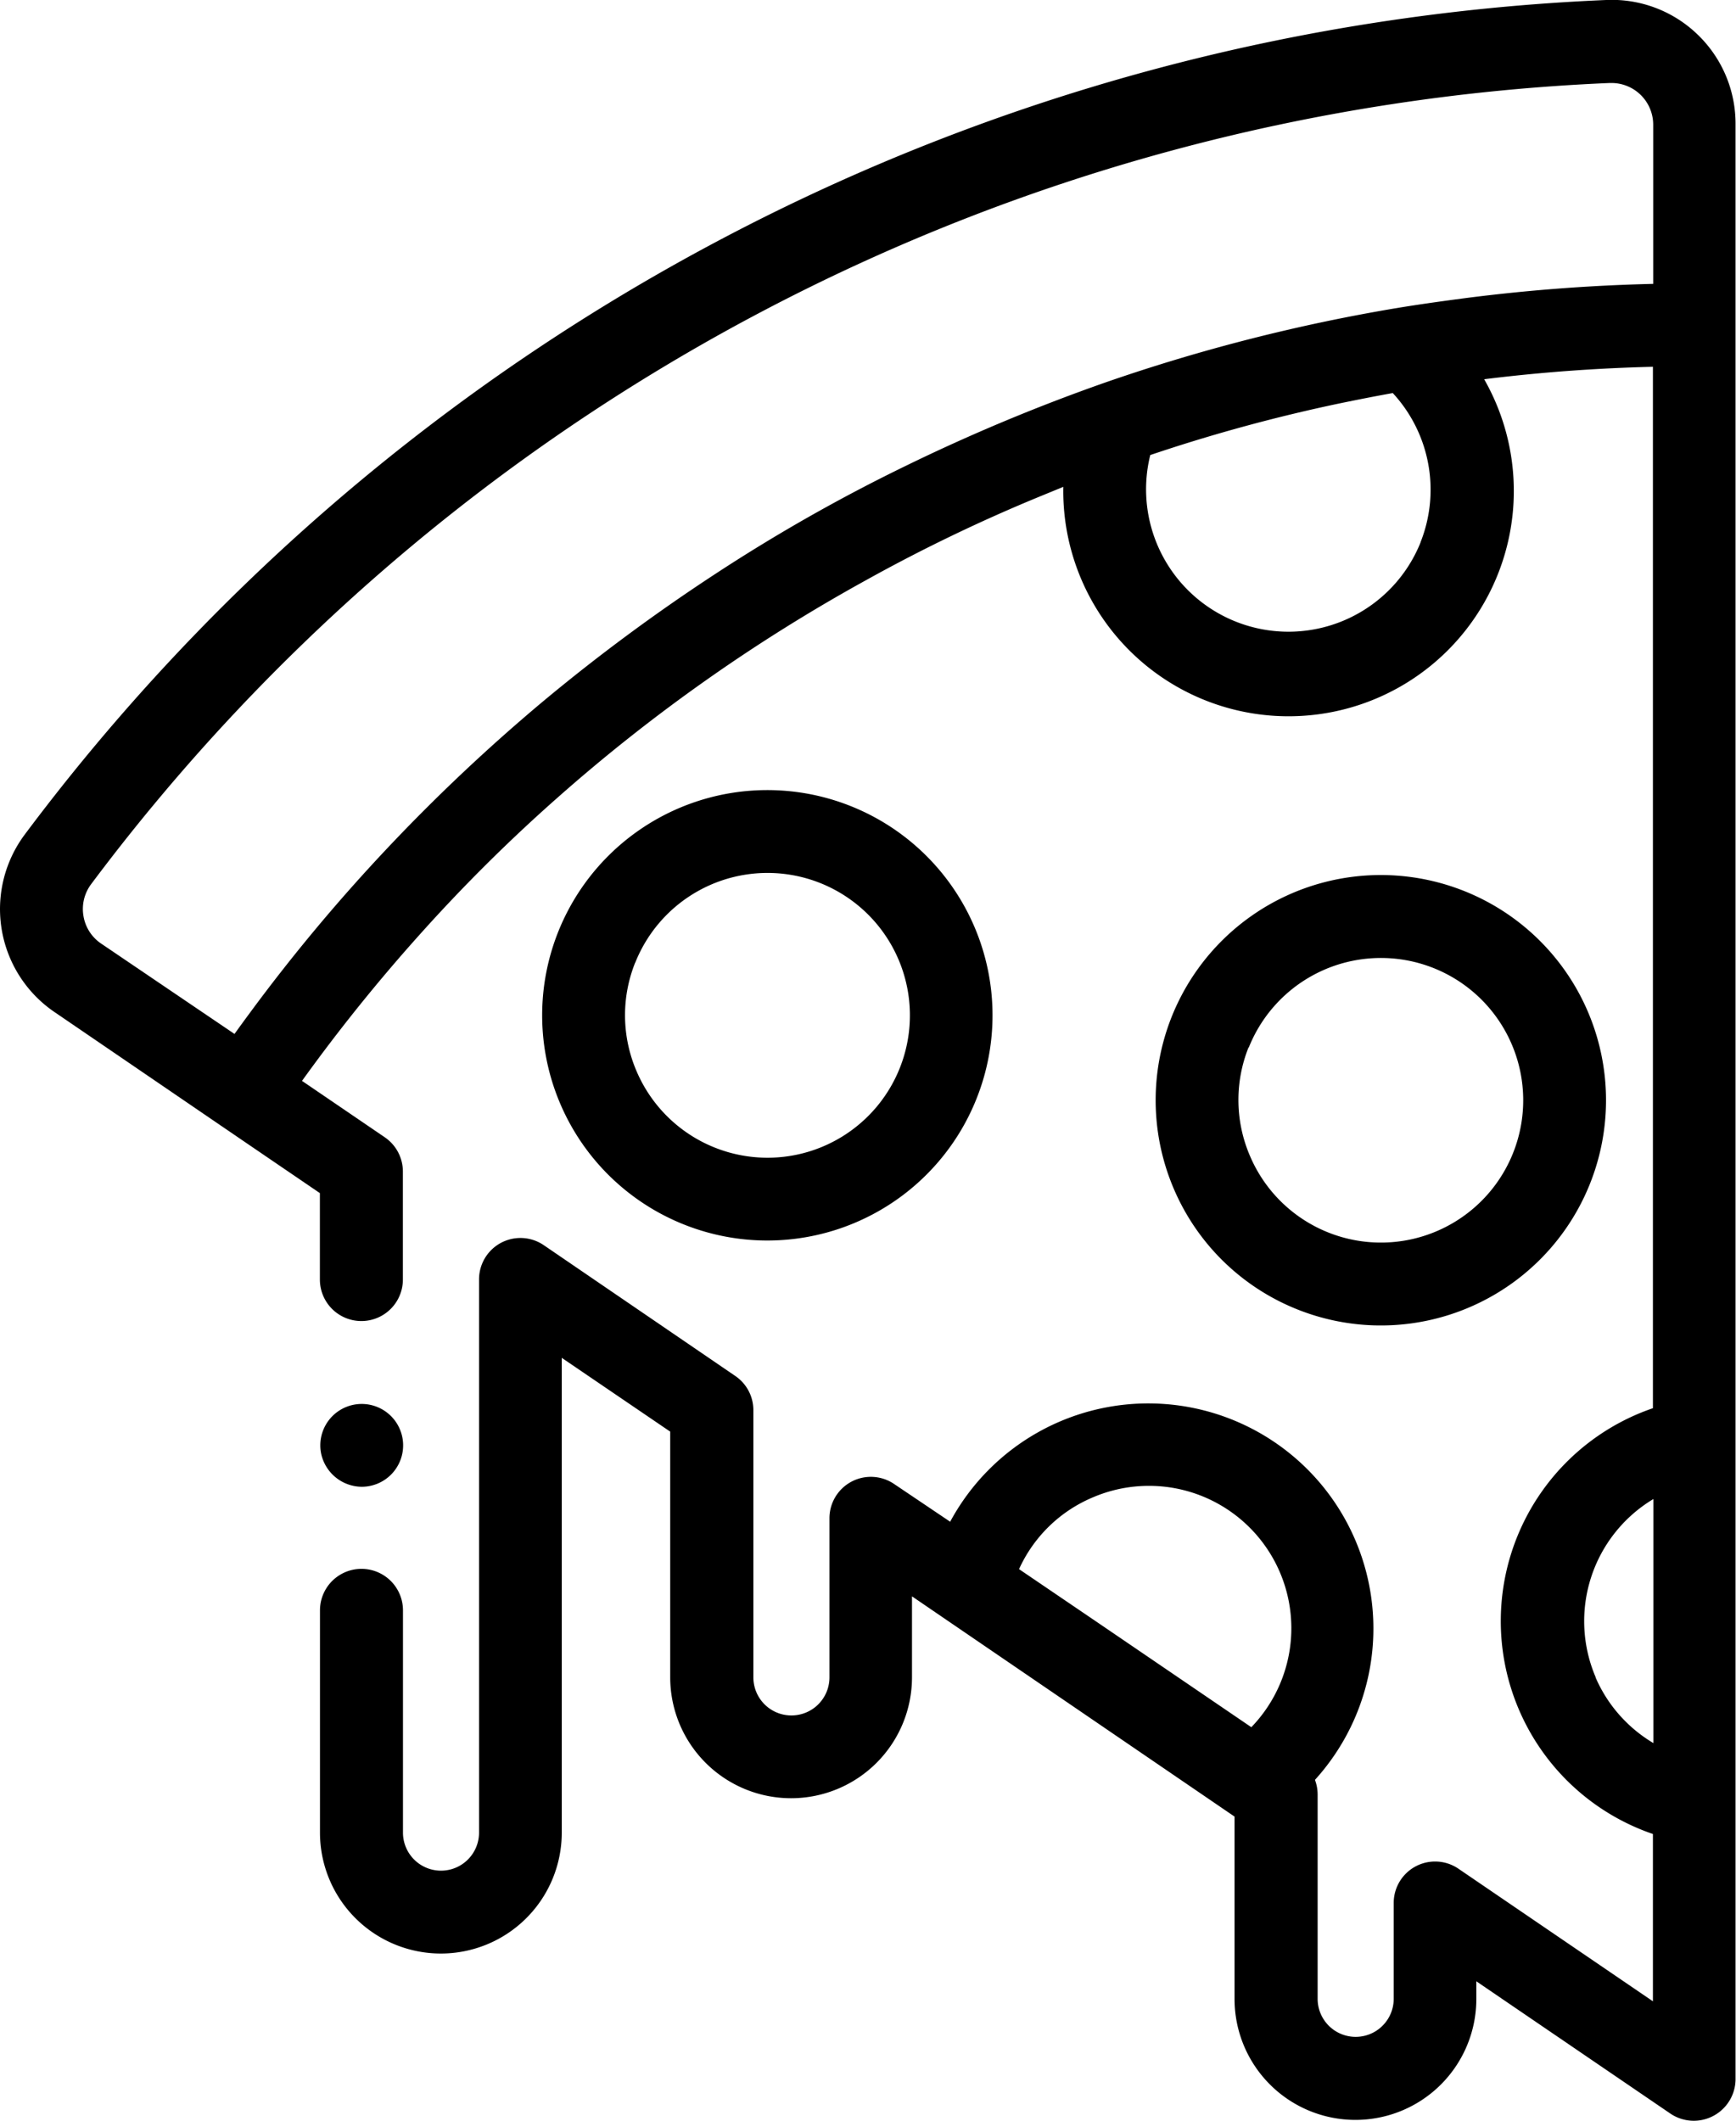 <svg xmlns="http://www.w3.org/2000/svg" width="18.826" height="22.997" viewBox="0 0 18.826 22.997"><path d="M65.315.375A1.339,1.339,0,0,0,64.323,0,22.605,22.605,0,0,0,47.174,9.048a1.351,1.351,0,0,0,.321,1.925L49.3,12.205h0l1.074.732v.937a.449.449,0,1,0,.9,0V12.7a.45.45,0,0,0-.2-.371l-.894-.609a18.9,18.9,0,0,1,1.276-1.586,17.889,17.889,0,0,1,1.486-1.477A18.6,18.6,0,0,1,56.3,6.289a17.885,17.885,0,0,1,1.892-.91l.244-.1A2.443,2.443,0,1,0,63,4.112q.911-.113,1.83-.135V15.269a2.44,2.44,0,0,0,0,4.617V21.7l-2.111-1.439a.449.449,0,0,0-.7.371v1.041a.412.412,0,0,1-.825,0V19.458a.452.452,0,0,0-.029-.159A2.441,2.441,0,1,0,57.209,16.5L56.6,16.09a.449.449,0,0,0-.7.371v1.727a.412.412,0,0,1-.825,0v-2.9a.449.449,0,0,0-.2-.371L52.8,13.5a.449.449,0,0,0-.7.371v6a.412.412,0,1,1-.825,0v-2.41a.449.449,0,0,0-.9,0v2.41a1.311,1.311,0,1,0,2.622,0V14.723l1.176.8v2.664a1.311,1.311,0,0,0,2.622,0v-.878l.372.254h0l3.076,2.1.05.034v1.978a1.311,1.311,0,0,0,2.622,0v-.192l2.111,1.439a.453.453,0,0,0,.7-.371V1.351A1.34,1.34,0,0,0,65.315.375ZM57.956,17.014a1.528,1.528,0,0,1,.8-.778,1.544,1.544,0,0,1,1.719,2.492l-1.662-1.132ZM47.81,9.931a.449.449,0,0,1,.084-.345A21.706,21.706,0,0,1,64.361.9h.02a.452.452,0,0,1,.452.453V3.078a19.5,19.5,0,0,0-2.147.169c-.2.027-.406.056-.608.089a19.4,19.4,0,0,0-3.2.816,20.158,20.158,0,0,0-2.152.9,18.552,18.552,0,0,0-2.059,1.168A20.166,20.166,0,0,0,52.8,7.6a19.721,19.721,0,0,0-1.706,1.609,19.21,19.21,0,0,0-1.476,1.769q-.086.116-.17.233L48,10.23A.448.448,0,0,1,47.81,9.931Zm14.5-4.049a1.544,1.544,0,0,1-2.931-.948,18,18,0,0,1,2.058-.561c.19-.039.381-.077.572-.111a1.544,1.544,0,0,1,.3,1.62Zm1.9,12.306a1.544,1.544,0,0,1,.625-1.934V18.9A1.539,1.539,0,0,1,64.208,18.188Z" transform="translate(-46.905 0)"/><path d="M179.088,195.063a2.442,2.442,0,1,0-1.339-1.3A2.44,2.44,0,0,0,179.088,195.063Zm-.53-2.84a1.544,1.544,0,1,1,.016,1.181A1.533,1.533,0,0,1,178.557,192.223Z" transform="translate(-171.669 -181.785)"/><path d="M326.933,215.517a2.442,2.442,0,1,0-1.339-1.3A2.437,2.437,0,0,0,326.933,215.517Zm-.53-2.84a1.543,1.543,0,1,1,.016,1.181A1.533,1.533,0,0,1,326.4,212.677Z" transform="translate(-312.861 -201.318)"/><path d="M124.544,339.169a.449.449,0,1,0-.44-.358A.454.454,0,0,0,124.544,339.169Z" transform="translate(-120.621 -323.048)"/></svg>